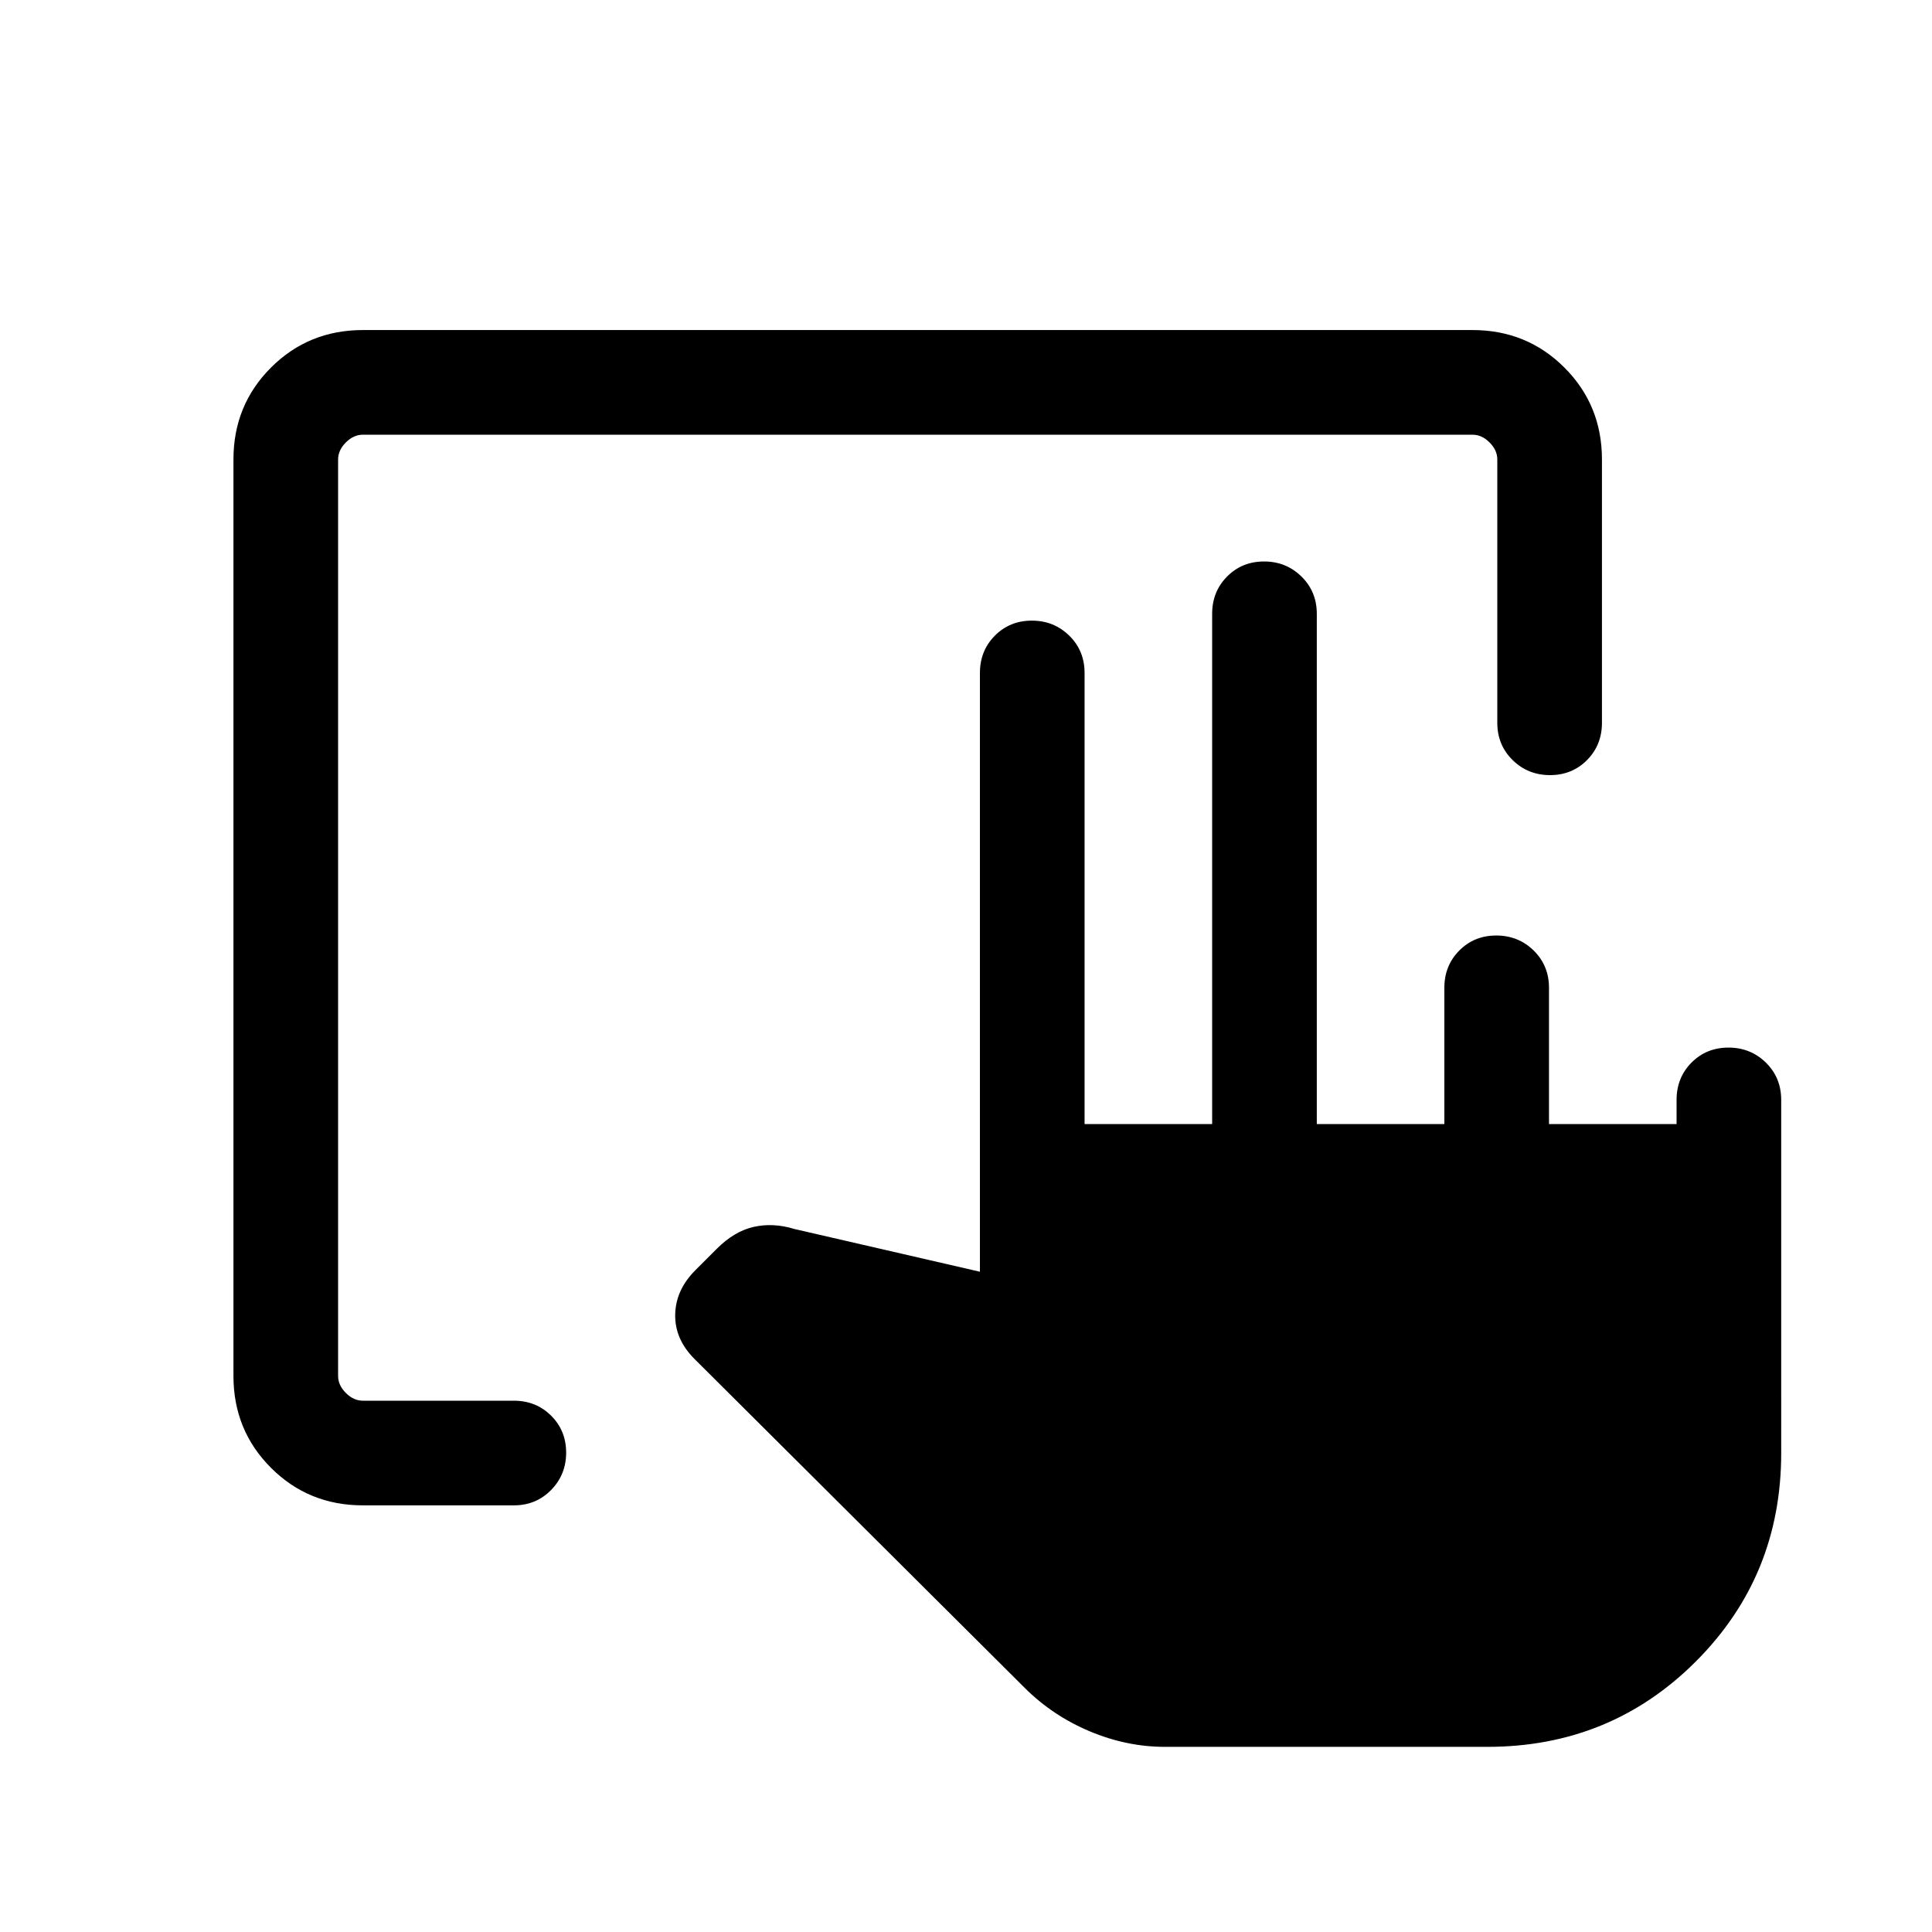 <svg xmlns="http://www.w3.org/2000/svg" height="20" viewBox="0 -960 960 960" width="20"><path d="M717.69-401.46v-67.69q0-11.05 7.42-18.53 7.42-7.47 18.38-7.47 10.97 0 18.59 7.47 7.61 7.48 7.61 18.53v67.69h63.39v-12q0-11.05 7.41-18.53 7.42-7.47 18.39-7.47 10.96 0 18.58 7.47 7.61 7.48 7.61 18.53V-238q0 61.15-42.42 103.58Q800.23-92 739.08-92H578.86q-19.01 0-37.4-7.73-18.38-7.73-32.23-21.52L345.16-284.67q-9.85-9.79-9.66-22.06.19-12.27 10.04-22.12l10.69-10.69q8.69-8.69 18.35-10.84 9.65-2.16 20.19 1.07l92.15 21.23v-297.53q0-11.05 7.42-18.53 7.42-7.47 18.39-7.47 10.96 0 18.58 7.47 7.61 7.48 7.61 18.53v224.15h63.39V-655q0-11.05 7.42-18.52 7.41-7.48 18.38-7.48 10.97 0 18.58 7.48 7.62 7.47 7.62 18.52v253.54h63.38ZM180.31-212q-27.01 0-45.66-18.65Q116-249.3 116-276.31v-455.38q0-27.01 18.65-45.66Q153.3-796 180.31-796h551.38q27.01 0 45.66 18.65Q796-758.7 796-731.69v130.84q0 11.05-7.42 18.53-7.42 7.47-18.38 7.47-10.97 0-18.58-7.47-7.62-7.48-7.62-18.53v-130.84q0-4.62-3.85-8.46-3.84-3.85-8.46-3.85H180.31q-4.62 0-8.46 3.85-3.85 3.84-3.85 8.46v455.38q0 4.62 3.85 8.46 3.84 3.85 8.46 3.85h75q11.05 0 18.52 7.42 7.48 7.42 7.48 18.38 0 10.97-7.48 18.58-7.47 7.62-18.52 7.62h-75Z"/></svg>